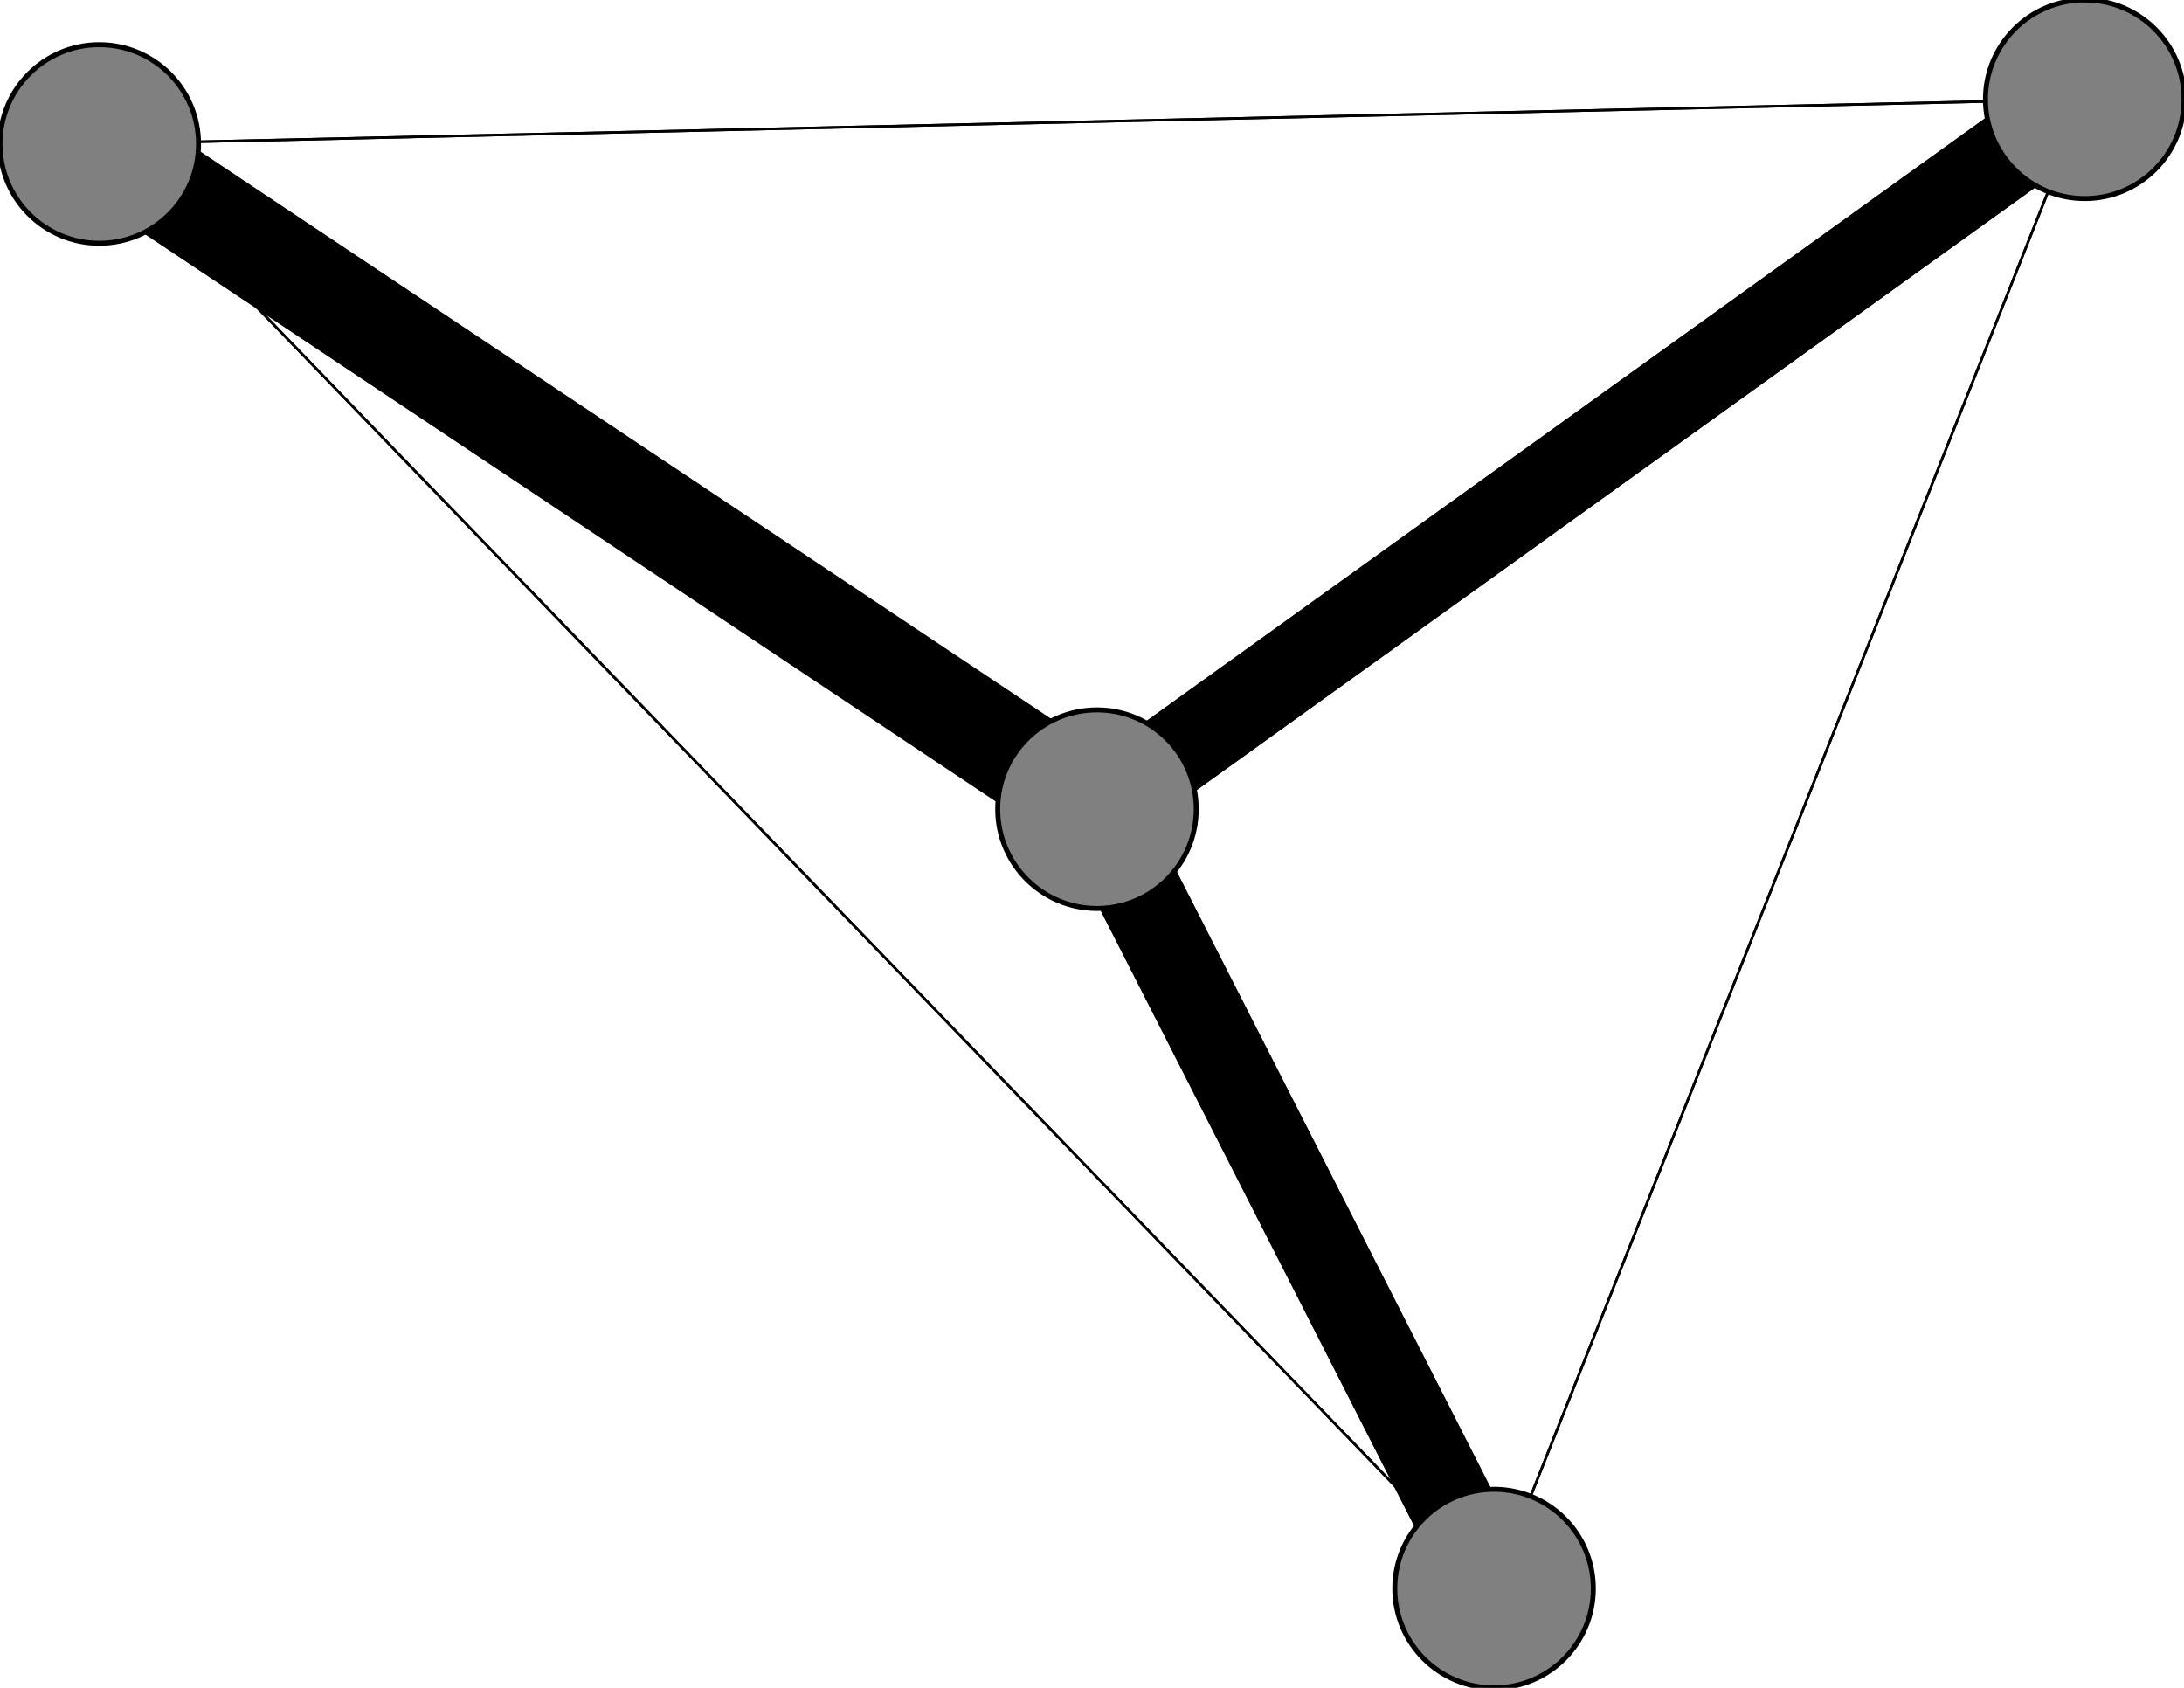 <svg width="440" height="340" xmlns="http://www.w3.org/2000/svg">
<path stroke-width="20.0" stroke="black" d="M 221 163 20 29"/>
<path stroke-width="17.214" stroke="black" d="M 221 163 420 20"/>
<path stroke-width="17.214" stroke="black" d="M 221 163 301 320"/>
<path stroke-width="20.0" stroke="black" d="M 20 29 221 163"/>
<path stroke-width="0.5" stroke="black" d="M 20 29 420 20"/>
<path stroke-width="0.5" stroke="black" d="M 20 29 301 320"/>
<path stroke-width="17.214" stroke="black" d="M 420 20 221 163"/>
<path stroke-width="0.5" stroke="black" d="M 420 20 20 29"/>
<path stroke-width="0.5" stroke="black" d="M 420 20 301 320"/>
<path stroke-width="17.214" stroke="black" d="M 301 320 221 163"/>
<path stroke-width="0.5" stroke="black" d="M 301 320 20 29"/>
<path stroke-width="0.5" stroke="black" d="M 301 320 420 20"/>
<circle cx="221" cy="163" r="20.0" style="fill:gray;stroke:black;stroke-width:1.0"/>
<circle cx="20" cy="29" r="20.0" style="fill:gray;stroke:black;stroke-width:1.0"/>
<circle cx="420" cy="20" r="20.0" style="fill:gray;stroke:black;stroke-width:1.0"/>
<circle cx="301" cy="320" r="20.0" style="fill:gray;stroke:black;stroke-width:1.0"/>
</svg>
